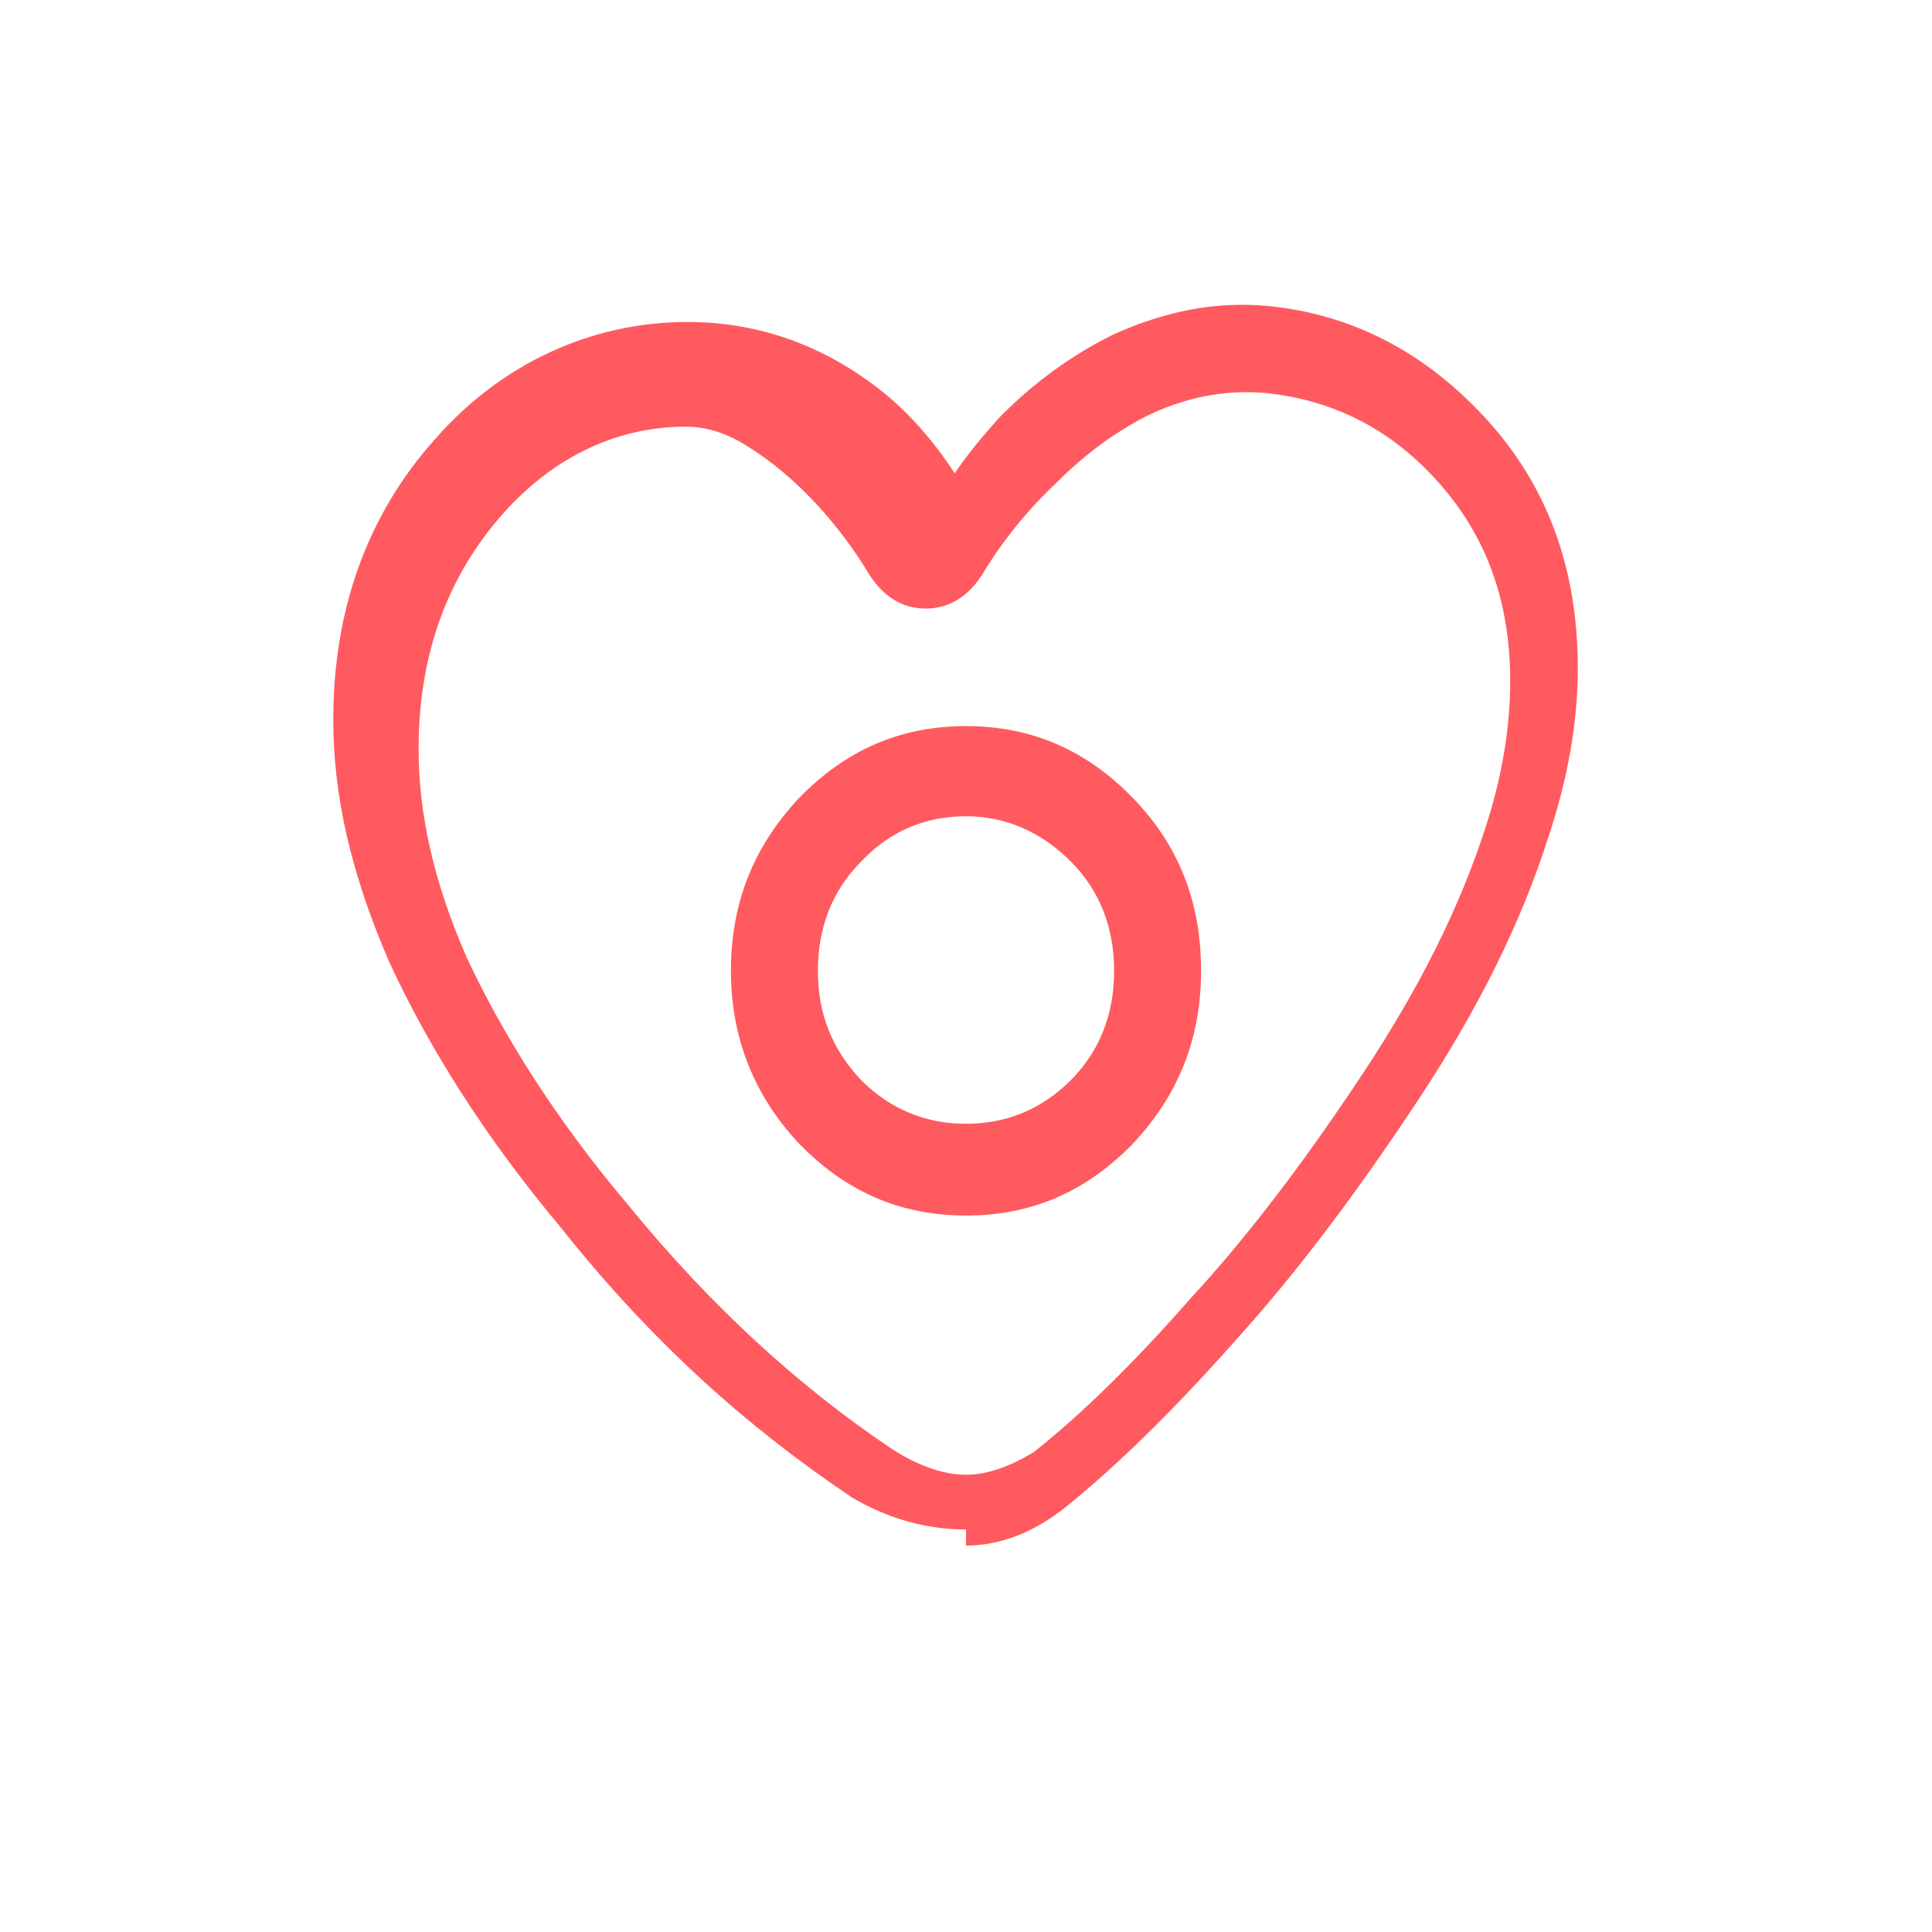 <svg viewBox="0 0 120 120" xmlns="http://www.w3.org/2000/svg">
  <path d="M60 95C57.5 95 55.1 94.3 52.9 93C46.5 88.7 40.5 83.4 34.8 76.2C30.1 70.6 26.6 65 24.2 59.8C21.8 54.3 20.7 49.4 20.7 44.7C20.7 37.9 22.8 32 27 27.3C31.1 22.6 36.7 20 42.7 20C47.2 20 51.3 21.5 54.9 24.4C56.5 25.7 58 27.4 59.3 29.4C60.1 28.2 61.1 27 62.2 25.8C64.4 23.6 66.7 22 69.1 20.8C72.2 19.4 75.3 18.7 78.7 19C83.9 19.5 88.4 21.8 92.2 25.9C96.1 30.1 98 35.3 98 41.5C98 44.8 97.4 48.3 96.2 51.9C94.5 57.3 91.8 62.7 88.1 68.3C84.4 73.9 80.6 79 76.7 83.3C72.8 87.7 69.3 91.1 66.2 93.6C64.2 95.2 62.1 96 60 96V95ZM42.6 26.5C38.2 26.5 34.1 28.5 30.9 32.3C27.6 36.2 26 41 26 46.5C26 50.5 26.9 54.7 29 59.5C31.2 64.2 34.5 69.5 38.9 74.7C44.1 81.1 49.6 86.1 55.4 90C57.1 91.1 58.7 91.6 60 91.6C61.3 91.6 62.7 91.1 64.2 90.2C67.1 87.9 70.3 84.8 73.9 80.7C77.6 76.7 81.2 71.9 84.7 66.6C88.2 61.3 90.7 56.3 92.3 51.3C93.3 48.2 93.8 45.2 93.8 42.3C93.8 37.3 92.3 33.2 89.2 29.8C86.2 26.5 82.6 24.8 78.5 24.4C76 24.2 73.5 24.7 71.1 25.9C69.2 26.9 67.4 28.2 65.6 30C63.7 31.8 62.2 33.7 61 35.7C60.1 37.1 58.9 37.8 57.5 37.8C56.1 37.8 54.9 37.1 54 35.7C53.1 34.2 52 32.7 50.7 31.3C49.4 29.9 48 28.7 46.4 27.7C45.3 27 44 26.5 42.6 26.5ZM60 75.5C55.9 75.5 52.5 74 49.6 71C46.8 68 45.4 64.4 45.4 60.3C45.4 56.1 46.8 52.6 49.6 49.6C52.5 46.6 55.9 45.1 60 45.1C64.1 45.1 67.5 46.6 70.4 49.6C73.2 52.5 74.6 56 74.6 60.3C74.6 64.5 73.2 68 70.4 71C67.5 74 64.1 75.5 60 75.5ZM60 50.7C57.5 50.7 55.3 51.6 53.5 53.5C51.7 55.3 50.8 57.6 50.8 60.3C50.8 63 51.7 65.2 53.5 67.1C55.3 68.9 57.5 69.8 60 69.8C62.5 69.8 64.7 68.9 66.5 67.1C68.3 65.3 69.2 63 69.2 60.3C69.2 57.6 68.3 55.3 66.5 53.5C64.7 51.7 62.5 50.7 60 50.7Z" 
        fill="#FF5A5F"/>
</svg> 